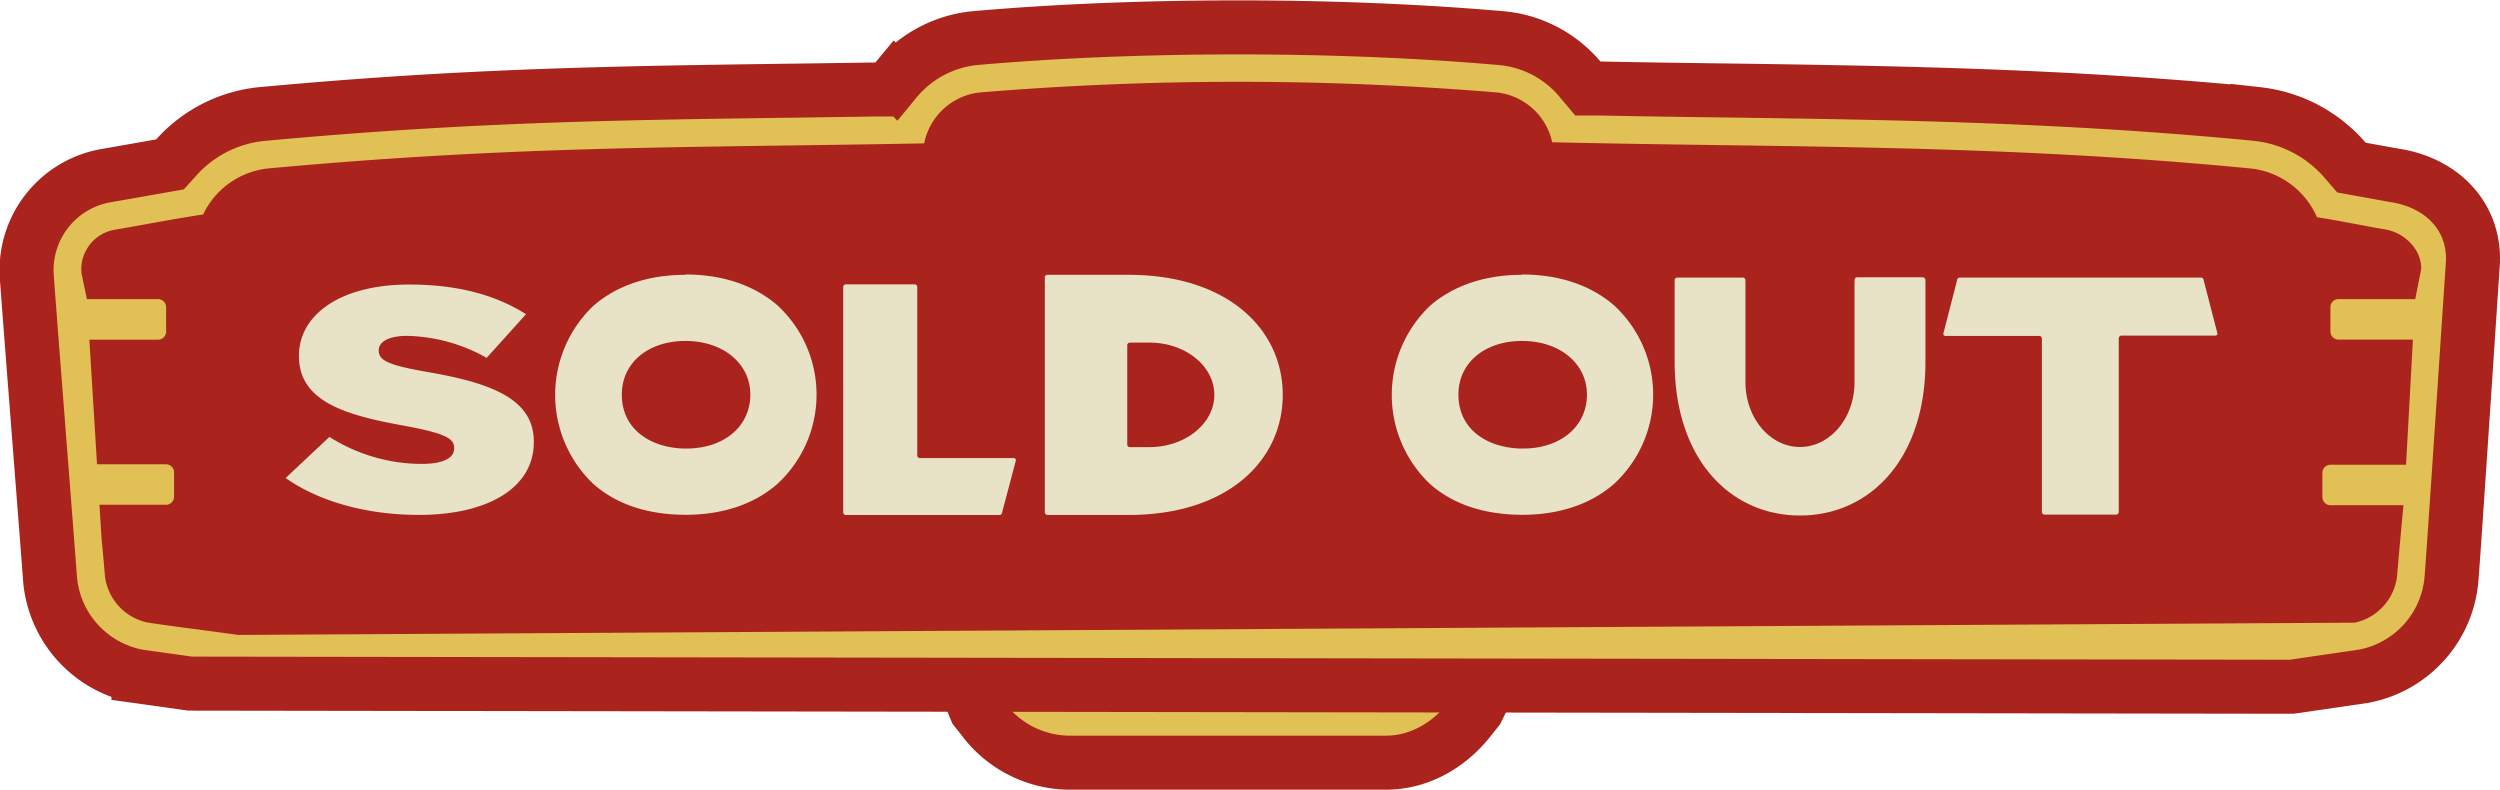 <svg id="d56430d9-59ef-424e-914b-fe8830656482" data-name="Layer 1" xmlns="http://www.w3.org/2000/svg" viewBox="0 0 462.76 146.18"><defs><style>.a2eeac7b-d921-4a4a-966f-02c6498ac253{fill:#e1c056;stroke:#aa231c;stroke-miterlimit:10;stroke-width:10px;}.b4038e47-1c8d-4d64-ad74-26215112ae78{fill:#aa231c;}.cb7e66b9-3ff1-409b-b53e-d14ab45861f8{fill:#e8e3c7;}</style></defs><title>sold_out</title><path class="a2eeac7b-d921-4a4a-966f-02c6498ac253" d="M444.33,346.25l-2.11,4.28-1.41,1.77c-4,5.06-9.62,8-15.38,8H366.31a20.1,20.1,0,0,1-15.45-8l-1.4-1.77-1.78-4.28" transform="translate(-168.81 -219.13)"/><path class="a2eeac7b-d921-4a4a-966f-02c6498ac253" d="M626.57,267.5c-3.3,49.69-3.83,57.1-4,59a20,20,0,0,1-16.29,17.81L593,346.25l-389-.58-9.56-1.34a20.06,20.06,0,0,1-16.35-17.8c0-.5-4.26-54.61-4.34-56.54a17.74,17.74,0,0,1,14.75-18.36l11.78-2.07,1.08-1.2a24.47,24.47,0,0,1,15.91-8.12c37.75-3.5,65.48-3.88,97.6-4.32h.39l15.79-.23,2.15,0,1.37-1.65a21.82,21.82,0,0,1,14.53-7.84c14.88-1.32,31.79-2,48.9-2s34,.7,48.81,2a21.5,21.5,0,0,1,14.54,7.68l1.37,1.63,2.13,0c7.92.16,15.82.27,22.78.36H488c31,.44,63,.9,98.68,4.37A25.07,25.07,0,0,1,603,248.91l1.07,1.24,7.91,1.43C620.68,252.88,626.79,259,626.57,267.5Z" transform="translate(-168.81 -219.13)"/><path class="b4038e47-1c8d-4d64-ad74-26215112ae78" d="M212.88,336.66c-5.1-.74-11.7-1.51-16.8-2.31a10,10,0,0,1-7.85-8.66c-.21-2.53-.43-4.9-.63-7l-.38-6.13h12.33a1.48,1.48,0,0,0,1.48-1.48v-4.51a1.5,1.5,0,0,0-1.5-1.5H186.77L185.35,282h12.73a1.48,1.48,0,0,0,1.48-1.48V276a1.5,1.5,0,0,0-1.5-1.5H184.89l-1-4.82a7.45,7.45,0,0,1,6.36-8.06c5.88-1,10.27-1.9,16.16-2.79a15.1,15.1,0,0,1,11.82-8.5c46.73-4.33,78.47-3.84,121.65-4.66a11.8,11.8,0,0,1,10.21-9.42,582.17,582.17,0,0,1,95.87,0,11.81,11.81,0,0,1,10.17,9.21c42.73,1,82.52.3,129.51,4.88a15.18,15.18,0,0,1,12.05,9c4.75.74,7.83,1.44,12.74,2.28,3.43.59,6.64,3.69,6.55,7.3l-1.1,5.58H601.66a1.48,1.48,0,0,0-1.48,1.48v4.51a1.5,1.5,0,0,0,1.5,1.5h13.77l-1.27,23.17h-14a1.49,1.49,0,0,0-1.49,1.49v4.5a1.5,1.5,0,0,0,1.5,1.5H613.7c-.22,2.35-.86,9.17-1.18,13.08a10,10,0,0,1-7.85,8.66Zm391.78-2.31" transform="translate(-168.81 -219.13)"/><path class="cb7e66b9-3ff1-409b-b53e-d14ab45861f8" d="M524.68,270.45H512.62a.51.51,0,0,0-.53.54v15.26h0v3.62c0,6.65-4.53,12-10.1,12s-10.09-5.4-10.09-12V271a.5.5,0,0,0-.52-.49l-12.06,0a.51.51,0,0,0-.53.54v15c0,18.23,10.41,28.5,23.21,28.5s23.22-10.27,23.22-28.5V271a.51.51,0,0,0-.53-.54" transform="translate(-168.81 -219.13)"/><path class="cb7e66b9-3ff1-409b-b53e-d14ab45861f8" d="M450.52,270c-6.85,0-12.72,2-17,5.73a22.75,22.75,0,0,0,0,33c4.29,3.77,10.05,5.69,17.12,5.69,6.85,0,12.74-2,17-5.78a22.47,22.47,0,0,0-.08-33c-4.3-3.73-10.19-5.7-17-5.7m.09,32.22c-5.91,0-11.88-3.11-11.88-10,0-5.85,4.85-9.92,11.79-9.92s12,4.17,12,9.92c0,5.92-4.88,10-11.86,10" transform="translate(-168.81 -219.13)"/><path class="cb7e66b9-3ff1-409b-b53e-d14ab45861f8" d="M579.27,280.86v0a.37.37,0,0,1-.38.39H561.54a.51.51,0,0,0-.54.54v31.54h0v.52a.5.5,0,0,1-.52.54H547.3a.51.51,0,0,1-.53-.54V281.85a.51.51,0,0,0-.53-.54H528.9a.37.37,0,0,1-.38-.39v0l2.55-9.91.05-.22a.49.49,0,0,1,.47-.28H576.2a.48.48,0,0,1,.46.28l.06.22Z" transform="translate(-168.81 -219.13)"/><path class="cb7e66b9-3ff1-409b-b53e-d14ab45861f8" d="M356.47,303.92H339.13a.5.5,0,0,1-.53-.53v-30.6h0v-.5a.5.5,0,0,0-.53-.53H325.42a.5.5,0,0,0-.53.53v41.64a.5.5,0,0,0,.53.53h28.37a.49.49,0,0,0,.46-.27l.06-.22,2.54-9.61v-.05a.36.36,0,0,0-.38-.38" transform="translate(-168.81 -219.13)"/><path class="cb7e66b9-3ff1-409b-b53e-d14ab45861f8" d="M362.21,270.49v43.45a.5.5,0,0,0,.54.51h15c18.23,0,28.5-10,28.5-22.23S395.95,270,377.72,270h-15a.5.5,0,0,0-.54.51M378,282.55h3.59c6.65,0,12,4.34,12,9.67s-5.4,9.67-12,9.67H378a.49.49,0,0,1-.53-.51V283.14h0v-.09a.49.49,0,0,1,.5-.5h0Z" transform="translate(-168.81 -219.13)"/><path class="cb7e66b9-3ff1-409b-b53e-d14ab45861f8" d="M221.67,307.62l8.12-7.62a31.94,31.94,0,0,0,17.08,5c3.91,0,6-1.06,6-2.83V302c0-1.72-1.73-2.65-8.87-4-11.22-2-19.86-4.48-19.86-13V285c0-7.66,7.75-13.2,20.39-13.2,8.93,0,15.94,1.88,21.65,5.49l-7.29,8.08a31.27,31.27,0,0,0-14.73-4.07c-3.53,0-5.25,1.18-5.25,2.65V284c0,1.88,1.8,2.72,9.08,4,12.12,2.07,19.63,5.14,19.63,12.86V301c0,8.43-8.49,13.44-21.28,13.44-9.32,0-18.2-2.3-24.67-6.83" transform="translate(-168.81 -219.13)"/><path class="cb7e66b9-3ff1-409b-b53e-d14ab45861f8" d="M295.66,270c-6.85,0-12.72,2-17,5.73a22.75,22.75,0,0,0,0,33c4.29,3.77,10.05,5.69,17.12,5.69,6.85,0,12.74-2,17-5.78a22.47,22.47,0,0,0-.08-33c-4.3-3.73-10.19-5.7-17-5.7m.09,32.22c-5.91,0-11.88-3.11-11.88-10,0-5.85,4.85-9.92,11.79-9.92s12,4.17,12,9.92c0,5.92-4.88,10-11.86,10" transform="translate(-168.81 -219.13)"/></svg>